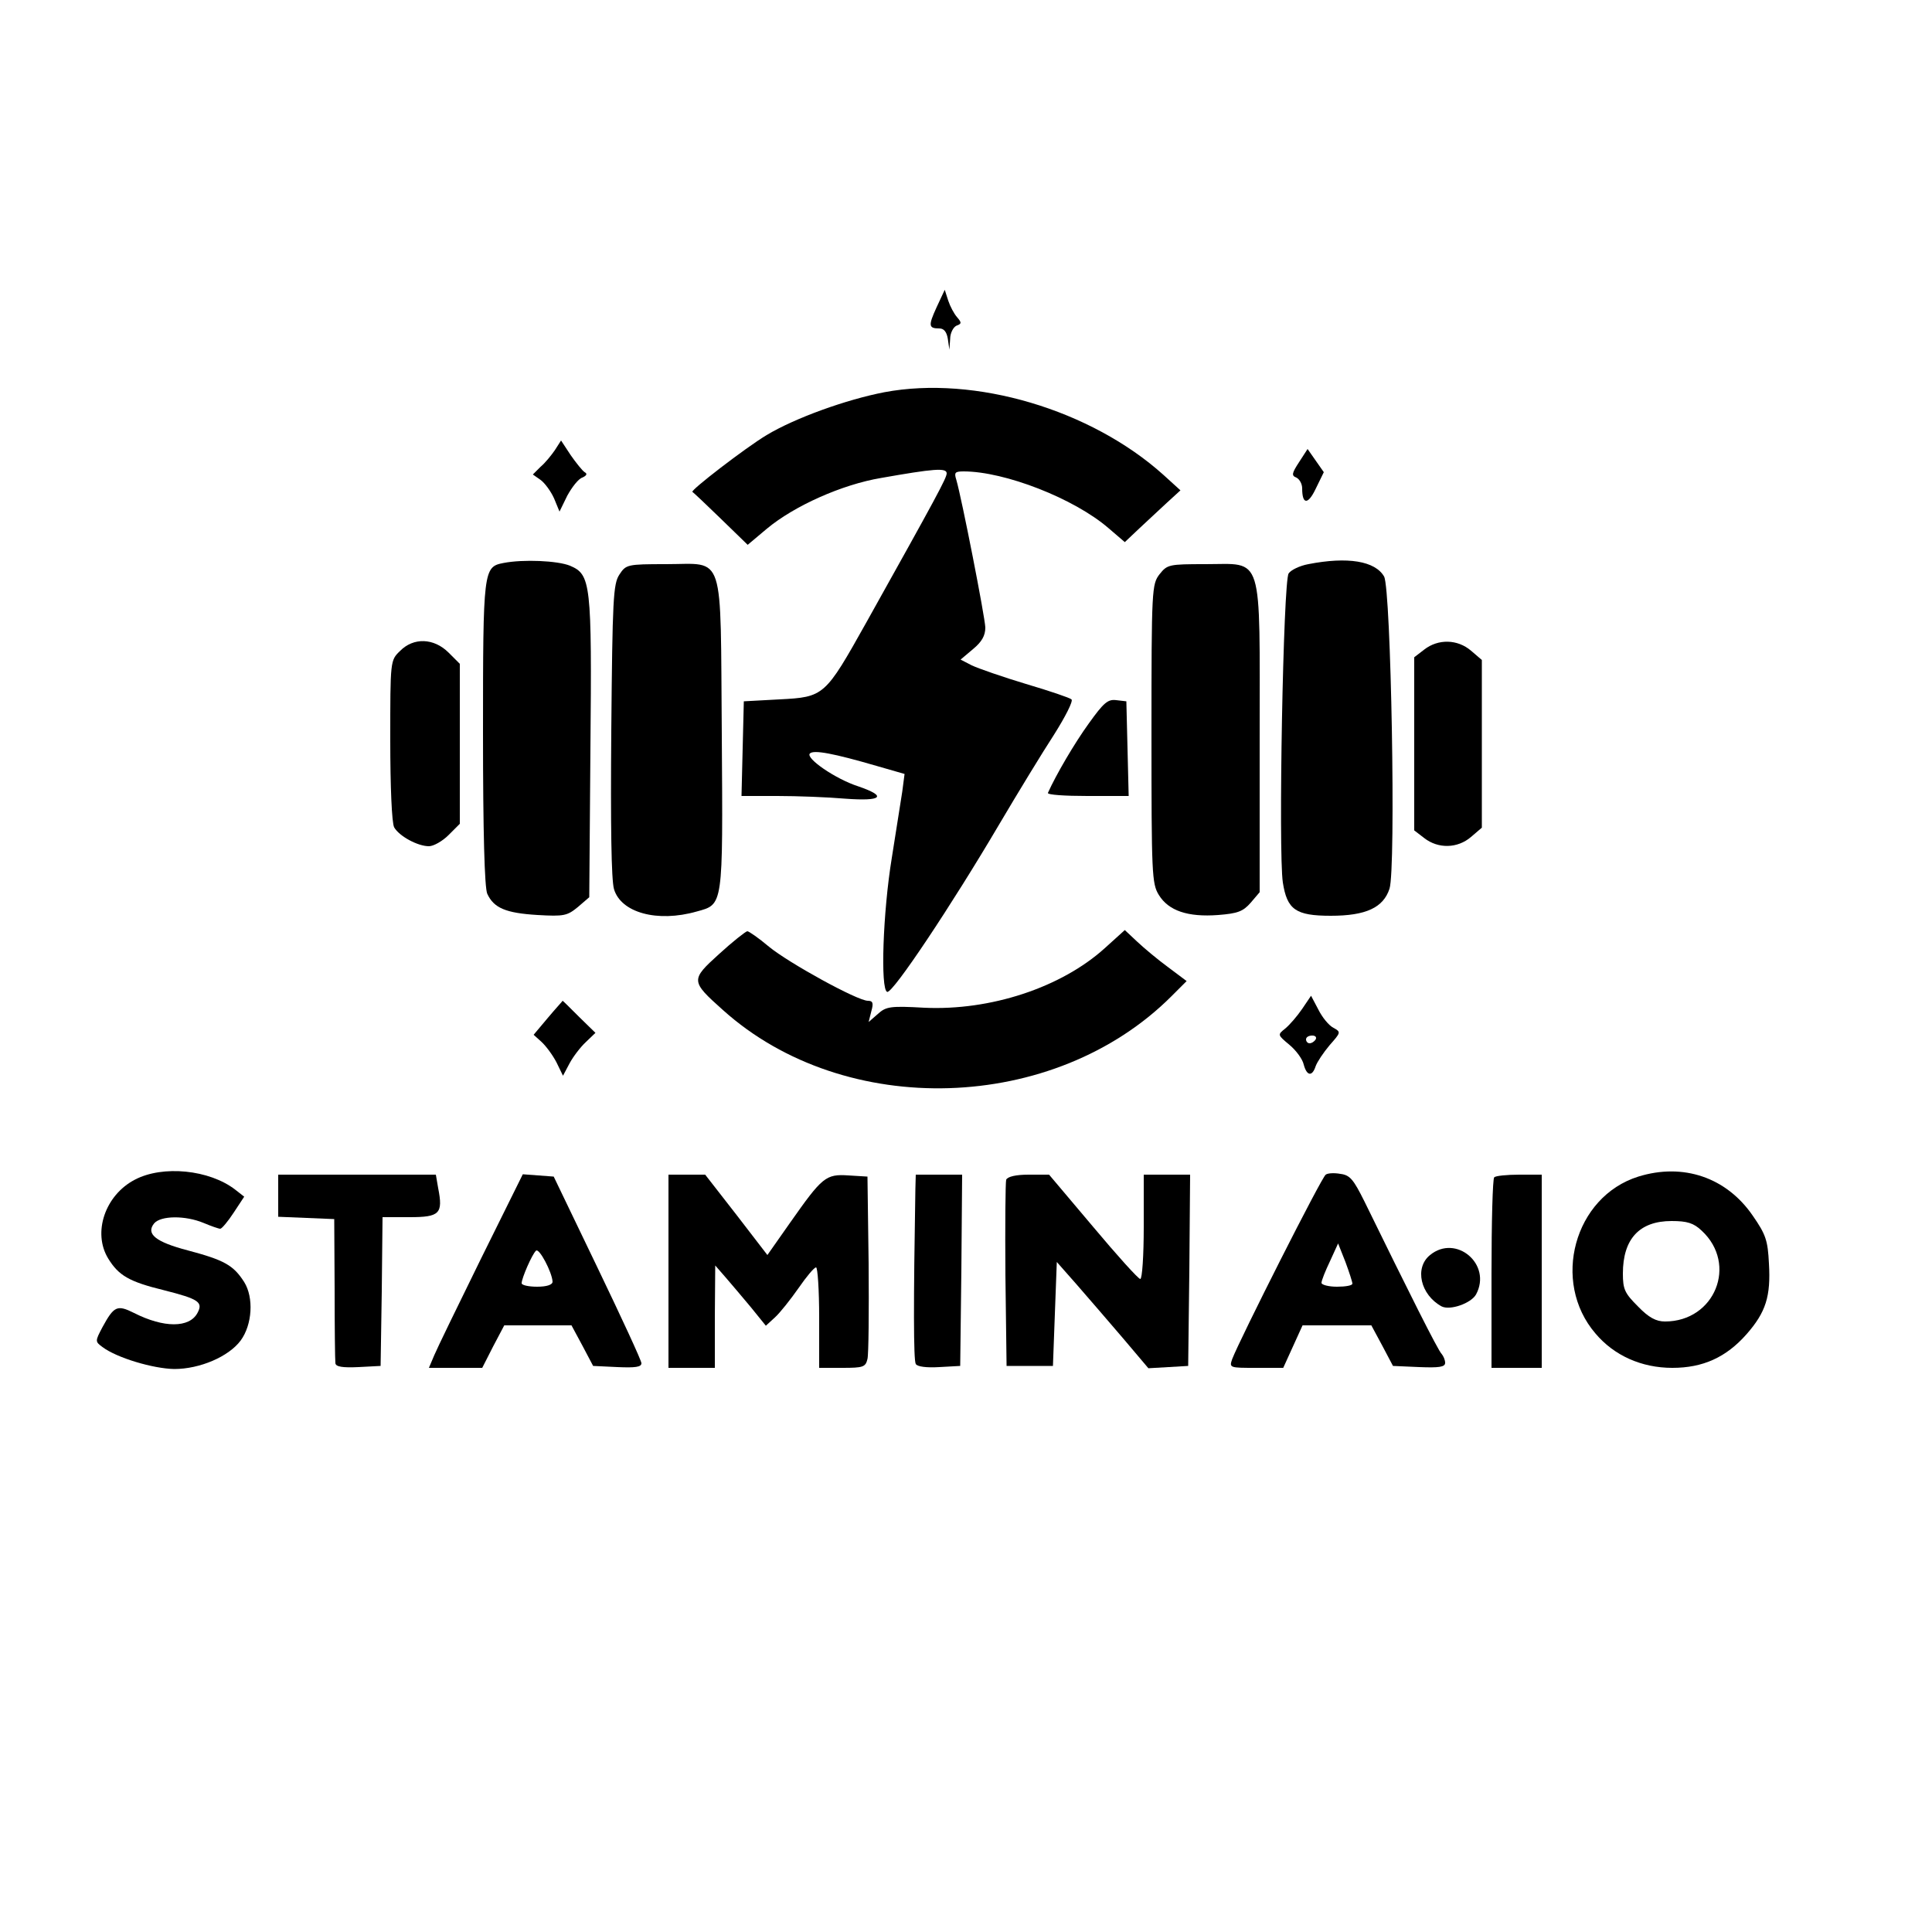 <?xml version="1.0" standalone="no"?>
<!DOCTYPE svg PUBLIC "-//W3C//DTD SVG 20010904//EN"
 "http://www.w3.org/TR/2001/REC-SVG-20010904/DTD/svg10.dtd">
<svg version="1.0" xmlns="http://www.w3.org/2000/svg"
 width="500pt" height="500pt" viewBox="0 0 500 500"
 preserveAspectRatio="xMidYMid meet">

<g transform="translate(0,500) scale(0.1,-0.1)"
fill="#000000" stroke="none">
<path d="M2424 4205 c-22 -48 -21 -55 7 -55 12 0 19 -9 22 -27 l4 -28 2 28 c0
15 8 30 16 34 14 5 14 8 2 22 -8 9 -18 28 -23 43 l-9 28 -21 -45z"/>
<path d="M2289 3985 c-99 -19 -232 -67 -305 -111 -55 -33 -199 -144 -192 -147
2 -1 35 -32 73 -69 l70 -68 50 42 c71 59 194 114 295 131 136 24 170 27 170
12 0 -12 -26 -60 -208 -386 -107 -191 -109 -193 -225 -199 l-92 -5 -3 -122 -3
-123 93 0 c51 0 130 -3 176 -7 95 -7 109 6 33 32 -59 19 -137 73 -125 85 10
10 62 0 172 -32 l73 -21 -6 -46 c-4 -25 -16 -102 -27 -171 -23 -140 -30 -341
-12 -347 14 -5 167 225 289 432 49 83 113 188 143 234 29 46 50 87 45 91 -4 4
-57 22 -118 40 -60 18 -123 40 -140 48 l-29 15 32 27 c23 19 32 35 32 56 -1
28 -61 334 -75 382 -6 19 -4 22 19 22 106 0 286 -70 375 -147 l42 -36 37 35
c20 19 53 49 72 67 l35 32 -44 40 c-188 169 -488 258 -722 214z"/>
<path d="M1436 3835 c-9 -13 -25 -33 -37 -43 l-20 -20 20 -14 c11 -8 27 -30
35 -48 l14 -34 20 41 c12 22 29 44 39 47 11 5 14 10 6 14 -6 4 -22 24 -36 44
l-25 38 -16 -25z"/>
<path d="M3362 3804 c-19 -29 -20 -35 -7 -40 8 -4 15 -16 15 -28 0 -42 15 -43
35 -1 l21 43 -21 30 -21 30 -22 -34z"/>
<path d="M1303 3543 c-52 -10 -53 -17 -53 -440 0 -257 4 -400 11 -416 17 -37
48 -50 130 -55 69 -4 77 -2 105 21 l29 25 3 384 c4 431 1 451 -53 474 -32 13
-121 17 -172 7z"/>
<path d="M3386 3540 c-22 -4 -45 -15 -51 -24 -14 -19 -27 -721 -15 -800 11
-70 33 -86 124 -86 91 0 136 21 152 70 17 51 4 776 -14 808 -23 40 -94 52
-196 32z"/>
<path d="M1603 3513 c-16 -24 -18 -63 -21 -403 -2 -246 0 -387 7 -411 18 -61
112 -87 214 -58 69 19 68 10 65 457 -4 482 10 442 -144 442 -101 0 -104 -1
-121 -27z"/>
<path d="M3001 3514 c-20 -26 -21 -37 -21 -413 0 -363 1 -388 19 -417 25 -41
75 -58 154 -52 50 4 64 9 84 32 l23 27 0 398 c0 486 11 451 -140 451 -95 0
-99 -1 -119 -26z"/>
<path d="M1035 3315 c-25 -24 -25 -25 -25 -230 0 -122 4 -214 10 -226 13 -23
61 -49 90 -49 12 0 35 13 51 29 l29 29 0 207 0 207 -29 29 c-38 38 -91 40
-126 4z"/>
<path d="M3686 3319 l-26 -20 0 -224 0 -224 26 -20 c36 -28 86 -27 121 3 l28
24 0 217 0 217 -28 24 c-35 30 -85 31 -121 3z"/>
<path d="M2818 3128 c-37 -51 -85 -133 -106 -180 -2 -5 44 -8 102 -8 l107 0
-3 123 -3 122 -26 3 c-22 3 -33 -7 -71 -60z"/>
<path d="M1861 2531 c-74 -67 -74 -70 10 -145 316 -284 858 -267 1161 36 l39
39 -48 36 c-26 19 -62 49 -80 66 l-32 30 -52 -47 c-113 -102 -296 -162 -467
-154 -88 5 -99 3 -120 -16 l-24 -21 7 28 c6 21 4 27 -9 27 -27 0 -205 98 -256
140 -26 22 -52 40 -56 40 -5 -1 -38 -27 -73 -59z"/>
<path d="M3370 2389 c-13 -19 -32 -41 -44 -51 -20 -16 -20 -16 11 -42 17 -14
34 -37 37 -51 8 -30 22 -32 31 -4 4 11 20 35 36 54 29 33 30 34 10 45 -12 6
-29 27 -39 47 l-19 36 -23 -34z m35 -79 c-3 -5 -10 -10 -16 -10 -5 0 -9 5 -9
10 0 6 7 10 16 10 8 0 12 -4 9 -10z"/>
<path d="M1418 2366 l-37 -44 20 -18 c12 -11 29 -34 39 -53 l17 -35 17 32 c9
17 28 42 42 55 l25 24 -42 41 c-23 23 -42 42 -43 42 0 -1 -18 -20 -38 -44z"/>
<path d="M349 1947 c-77 -40 -110 -137 -69 -204 27 -44 54 -60 144 -82 91 -23
102 -31 87 -59 -21 -39 -87 -39 -164 0 -44 22 -52 18 -82 -37 -19 -36 -19 -37
0 -51 37 -28 131 -56 186 -57 66 0 141 32 172 74 30 41 34 111 9 151 -28 44
-52 57 -146 82 -84 22 -109 43 -87 70 17 20 80 21 128 1 19 -8 39 -15 43 -15
4 0 20 19 35 42 l27 41 -23 18 c-67 52 -188 64 -260 26z"/>
<path d="M3431 1960 c-10 -5 -222 -425 -242 -477 -8 -23 -7 -23 62 -23 l70 0
25 55 25 55 89 0 89 0 28 -52 28 -53 68 -3 c51 -2 67 0 67 11 0 7 -4 17 -9 23
-9 8 -87 164 -200 395 -28 56 -37 68 -62 71 -16 3 -33 2 -38 -2z m69 -282 c0
-5 -18 -8 -40 -8 -22 0 -40 5 -40 10 0 6 10 31 22 56 l21 46 19 -48 c10 -27
18 -52 18 -56z"/>
<path d="M4240 1955 c-166 -52 -226 -272 -111 -406 48 -57 119 -89 199 -89 79
0 139 27 192 87 50 57 63 98 58 183 -3 60 -8 75 -42 124 -68 99 -180 137 -296
101z m164 -140 c94 -87 34 -235 -95 -235 -23 0 -42 10 -70 39 -34 34 -39 44
-39 85 0 90 43 136 126 136 40 0 57 -5 78 -25z"/>
<path d="M720 1905 l0 -54 73 -3 72 -3 1 -180 c0 -99 1 -186 2 -193 1 -9 18
-12 60 -10 l57 3 3 193 2 192 70 0 c78 0 87 9 74 75 l-6 35 -204 0 -204 0 0
-55z"/>
<path d="M1245 1743 c-59 -120 -114 -233 -121 -250 l-14 -33 69 0 69 0 28 55
29 55 87 0 87 0 28 -52 28 -53 63 -3 c46 -2 62 0 62 10 0 7 -52 119 -114 248
l-113 235 -40 3 -40 3 -108 -218z m185 -60 c0 -8 -15 -13 -40 -13 -22 0 -40 4
-40 9 0 13 27 75 37 84 8 9 42 -56 43 -80z"/>
<path d="M1730 1710 l0 -250 60 0 60 0 0 133 1 132 27 -31 c15 -17 44 -52 66
-78 l38 -47 24 22 c13 12 40 46 61 76 20 29 40 53 45 53 4 0 8 -58 8 -130 l0
-130 60 0 c54 0 60 2 65 23 3 12 4 123 3 247 l-3 225 -49 3 c-59 4 -68 -4
-151 -122 l-59 -84 -80 104 -81 104 -47 0 -48 0 0 -250z"/>
<path d="M2369 1923 c-5 -292 -5 -443 1 -453 4 -7 28 -10 61 -8 l54 3 3 248 2
247 -60 0 -60 0 -1 -37z"/>
<path d="M2604 1947 c-2 -7 -3 -118 -2 -247 l3 -235 60 0 60 0 5 135 5 134 52
-59 c29 -33 82 -95 119 -138 l66 -78 52 3 51 3 3 248 2 247 -60 0 -60 0 0
-135 c0 -74 -4 -135 -9 -135 -5 0 -60 61 -122 135 l-114 135 -53 0 c-33 0 -54
-5 -58 -13z"/>
<path d="M3867 1953 c-4 -3 -7 -116 -7 -250 l0 -243 65 0 65 0 0 250 0 250
-58 0 c-32 0 -62 -3 -65 -7z"/>
<path d="M3701 1752 c-41 -33 -25 -103 30 -133 22 -11 76 8 89 31 42 78 -52
157 -119 102z"/>
</g>
</svg>
